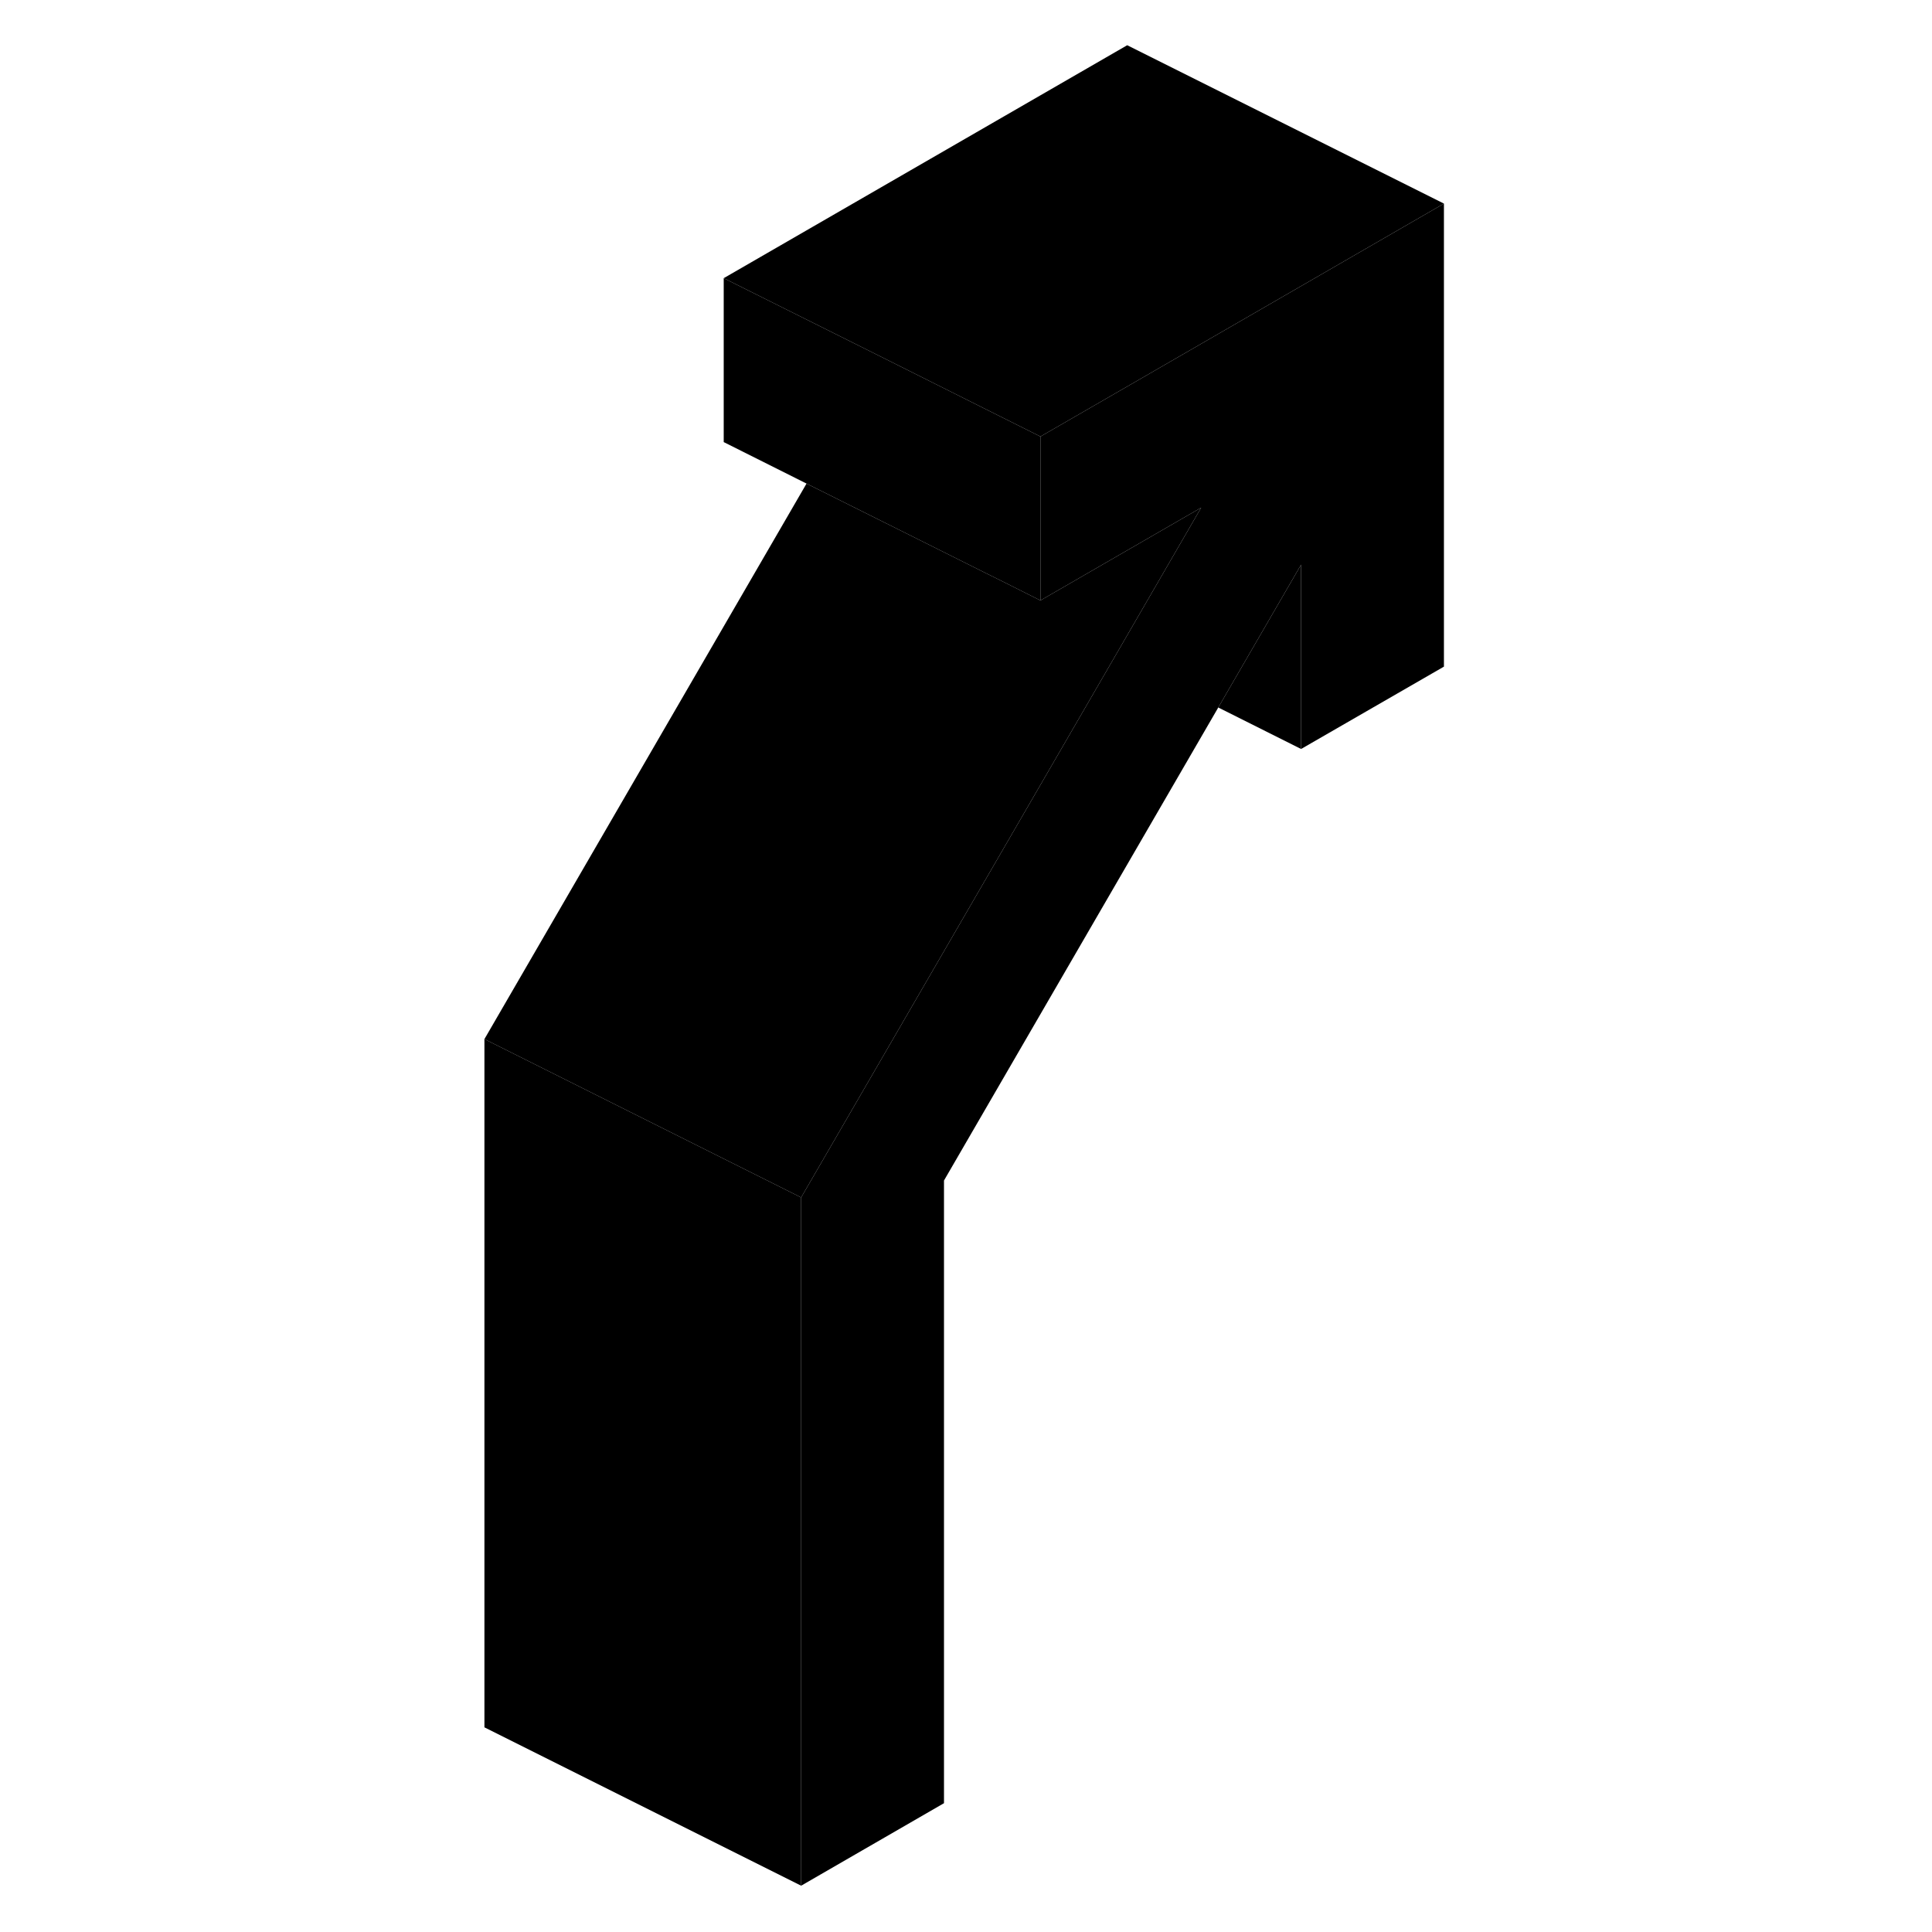 <svg width="24" height="24" viewBox="0 0 65 122" class="pr-icon-iso-duotone-secondary" xmlns="http://www.w3.org/2000/svg" stroke-width="1px" stroke-linecap="round" stroke-linejoin="round">
    <path d="M62.68 12.856V42.096L53.66 47.296V35.656L48.43 44.676L31.11 74.546V113.866L22.09 119.076V75.616L41.92 41.426L47.35 32.056L37.2 37.916V27.566L42.68 24.406L62.68 12.856Z" class="pr-icon-iso-duotone-primary-stroke" stroke-linejoin="round"/>
    <path d="M62.68 12.856L42.68 24.406L37.2 27.566L33.66 25.796L33.6 25.766L27.09 22.506L26.81 22.366L17.2 17.566L42.68 2.856L62.68 12.856Z" class="pr-icon-iso-duotone-primary-stroke" stroke-linejoin="round"/>
    <path d="M47.35 32.056L41.92 41.426L22.09 75.616L2.09 65.616L22.43 30.536L28.94 33.786L33.66 36.146L34.73 36.676L37.2 37.916L47.35 32.056Z" class="pr-icon-iso-duotone-primary-stroke" stroke-linejoin="round"/>
    <path d="M37.2 27.566V37.916L34.73 36.676L33.66 36.146L28.94 33.786L22.43 30.536L17.2 27.916V17.566L26.81 22.366L27.09 22.506L33.6 25.766L33.66 25.796L37.2 27.566Z" class="pr-icon-iso-duotone-primary-stroke" stroke-linejoin="round"/>
    <path d="M22.09 75.616V119.076L2.09 109.076V65.616L22.09 75.616Z" class="pr-icon-iso-duotone-primary-stroke" stroke-linejoin="round"/>
    <path d="M53.66 35.656V47.296L48.43 44.676L53.66 35.656Z" class="pr-icon-iso-duotone-primary-stroke" stroke-linejoin="round"/>
</svg>